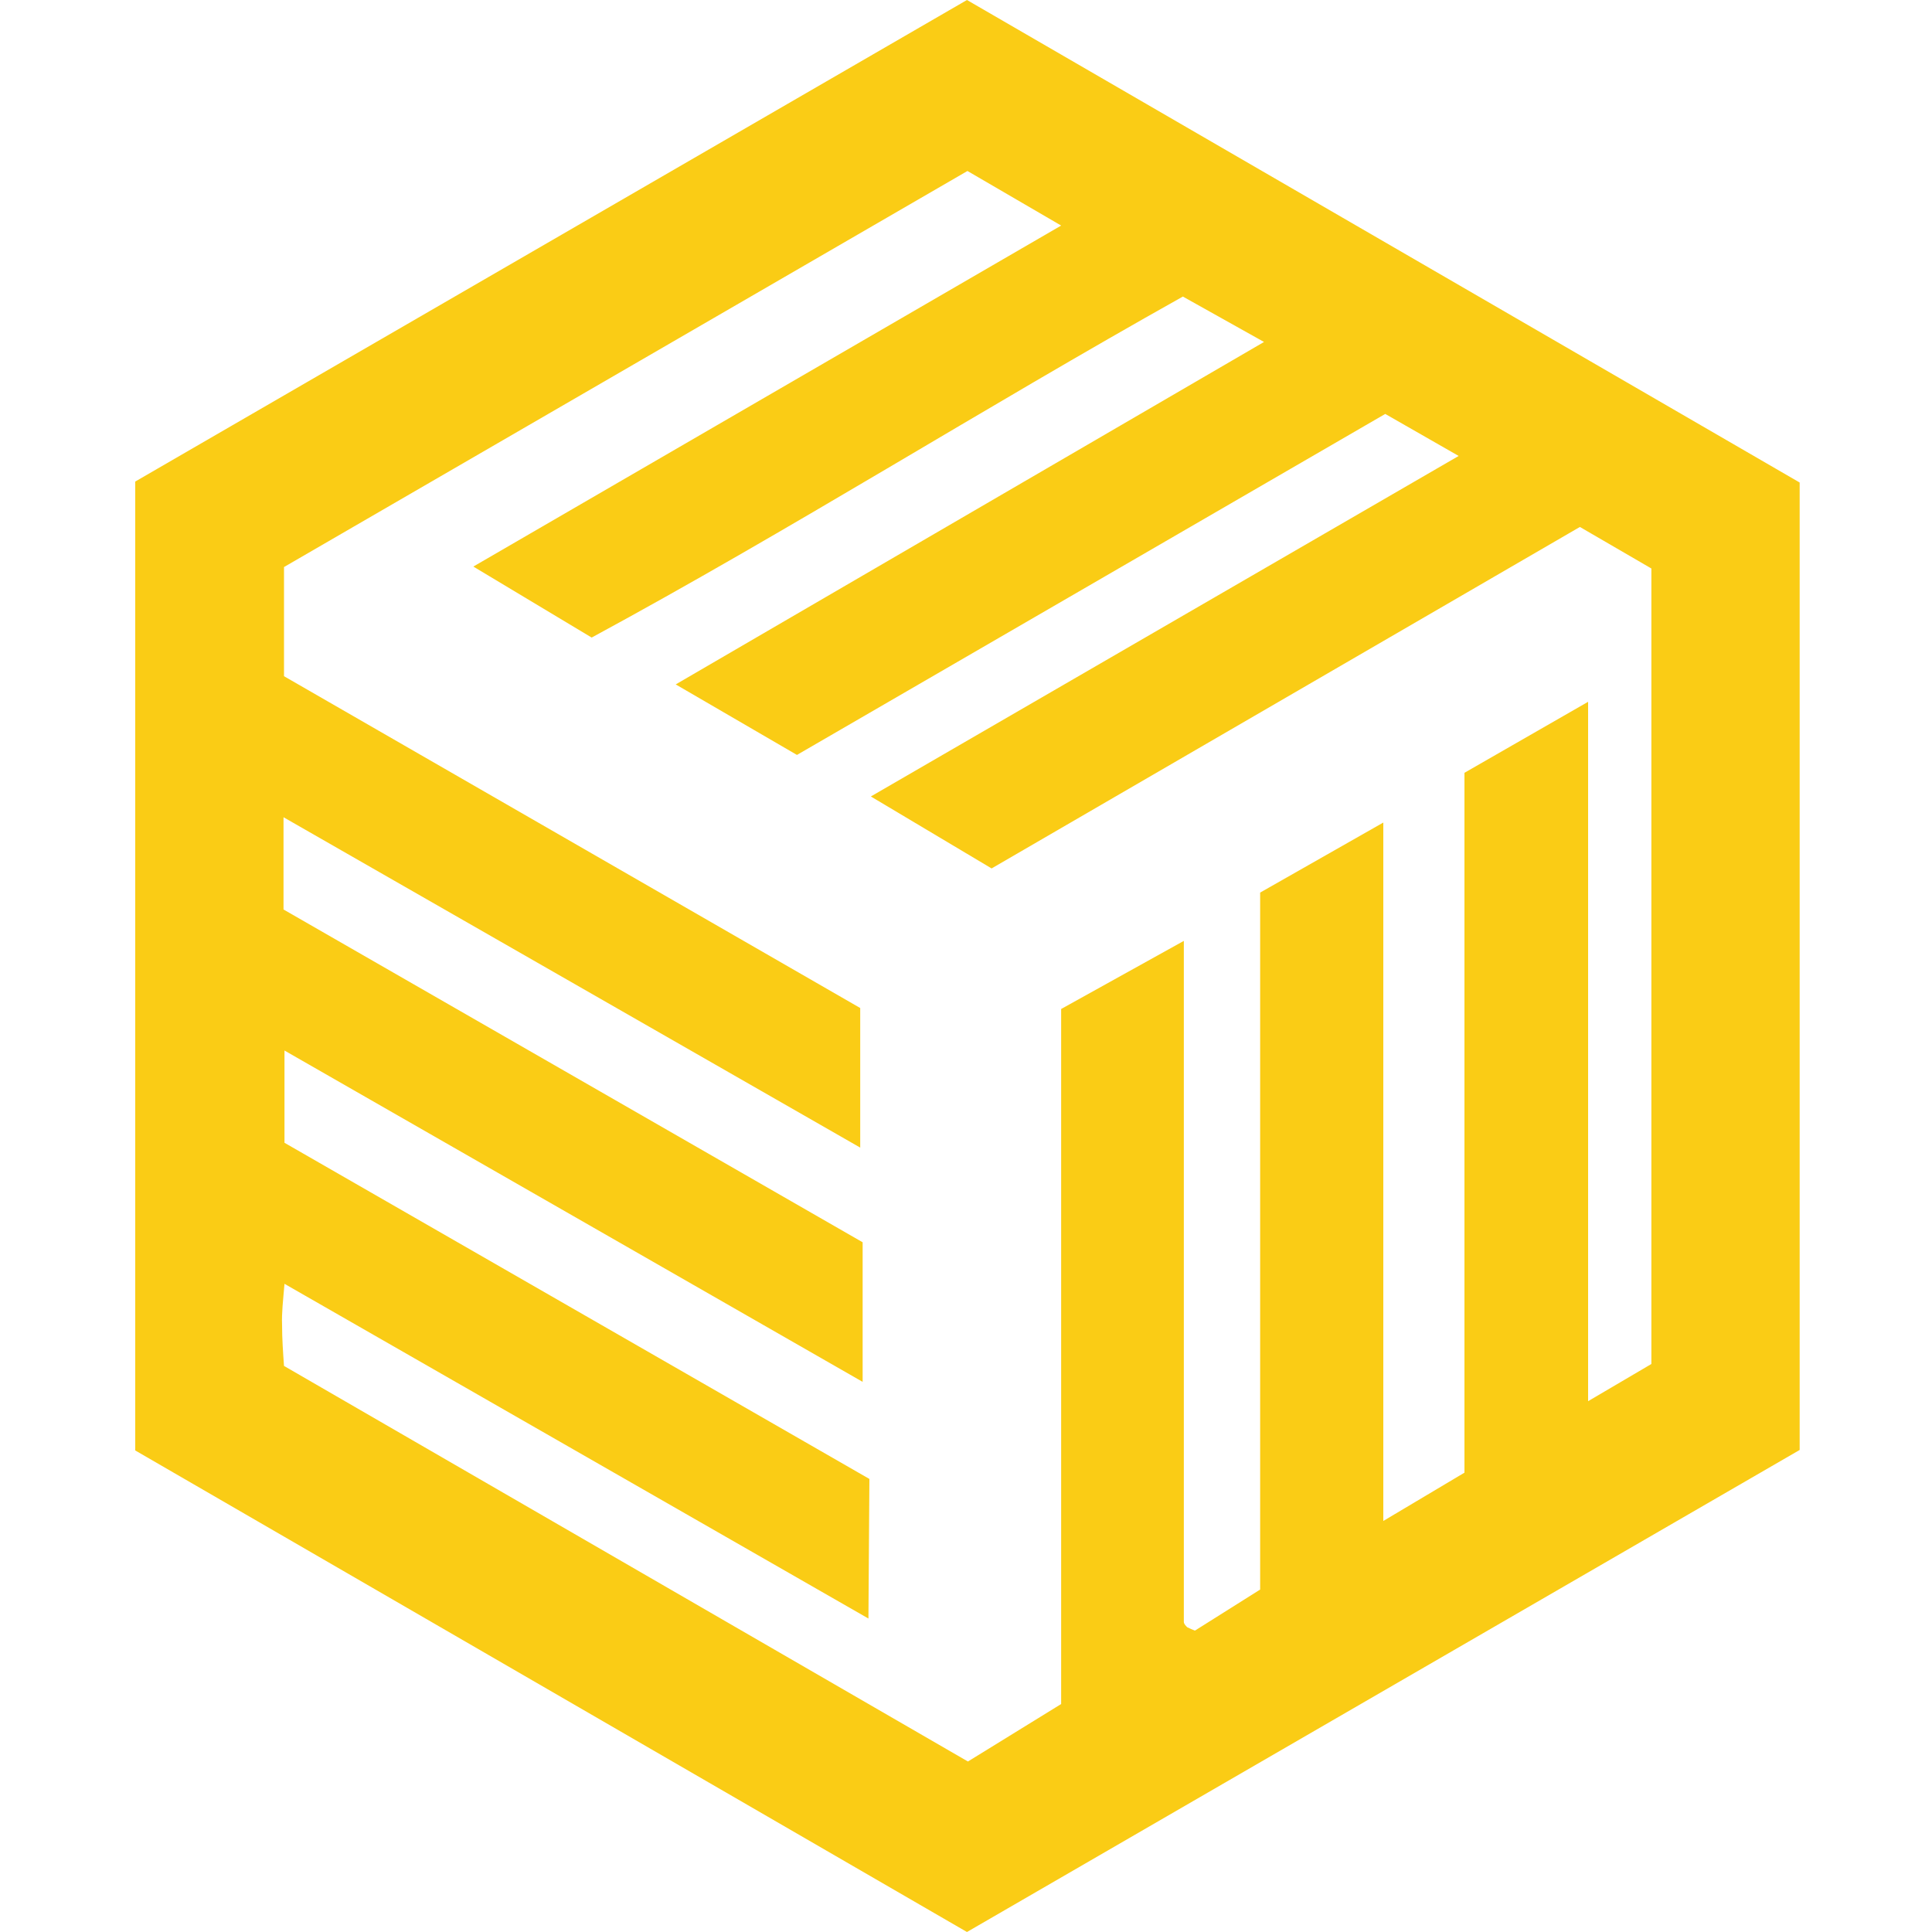 <svg version="1.2" xmlns="http://www.w3.org/2000/svg" viewBox="0 0 400 400" width="400" height="400">
	<title>solide-dark</title>
	<style>
		.s0 { fill: #FACC15 } 
	</style>
	<path id="Layer" fill-rule="evenodd" class="s0" d="m372.6 99.9v200.3l-172.4 99.8-172.2-99.7v-200.6l172.2-99.7zm-313.9 88.4l119.9 68.9v28.9l-119.7-68.6v19.1l121.1 69.6-0.2 28.9-120.9-69.3c-0.3 3.6-0.6 6-0.5 8.5 0 2.9 0.2 5.7 0.4 8.5l141.6 81.9 19.3-11.9v-143.9l25.4-14.1v141c0 0.4 0.4 0.8 0.7 1.1q0.8 0.4 1.6 0.7l13.5-8.5v-144.3l25.5-14.5v144.6l16.8-10v-144.9l25.6-14.7v144.8l13.1-7.7v-164.7l-14.8-8.6-121.8 70.7-25-14.9 121.7-70.5-15.2-8.7-121.8 70.6-25.1-14.6 121.8-70.9-16.8-9.4c-41.6 23.3-81.4 48.4-122.4 70.6l-24.5-14.7 121.7-70.6-19.4-11.3-141.5 82v22.6l119.3 68.7v28.9l-119.4-68.4z"/>
</svg>